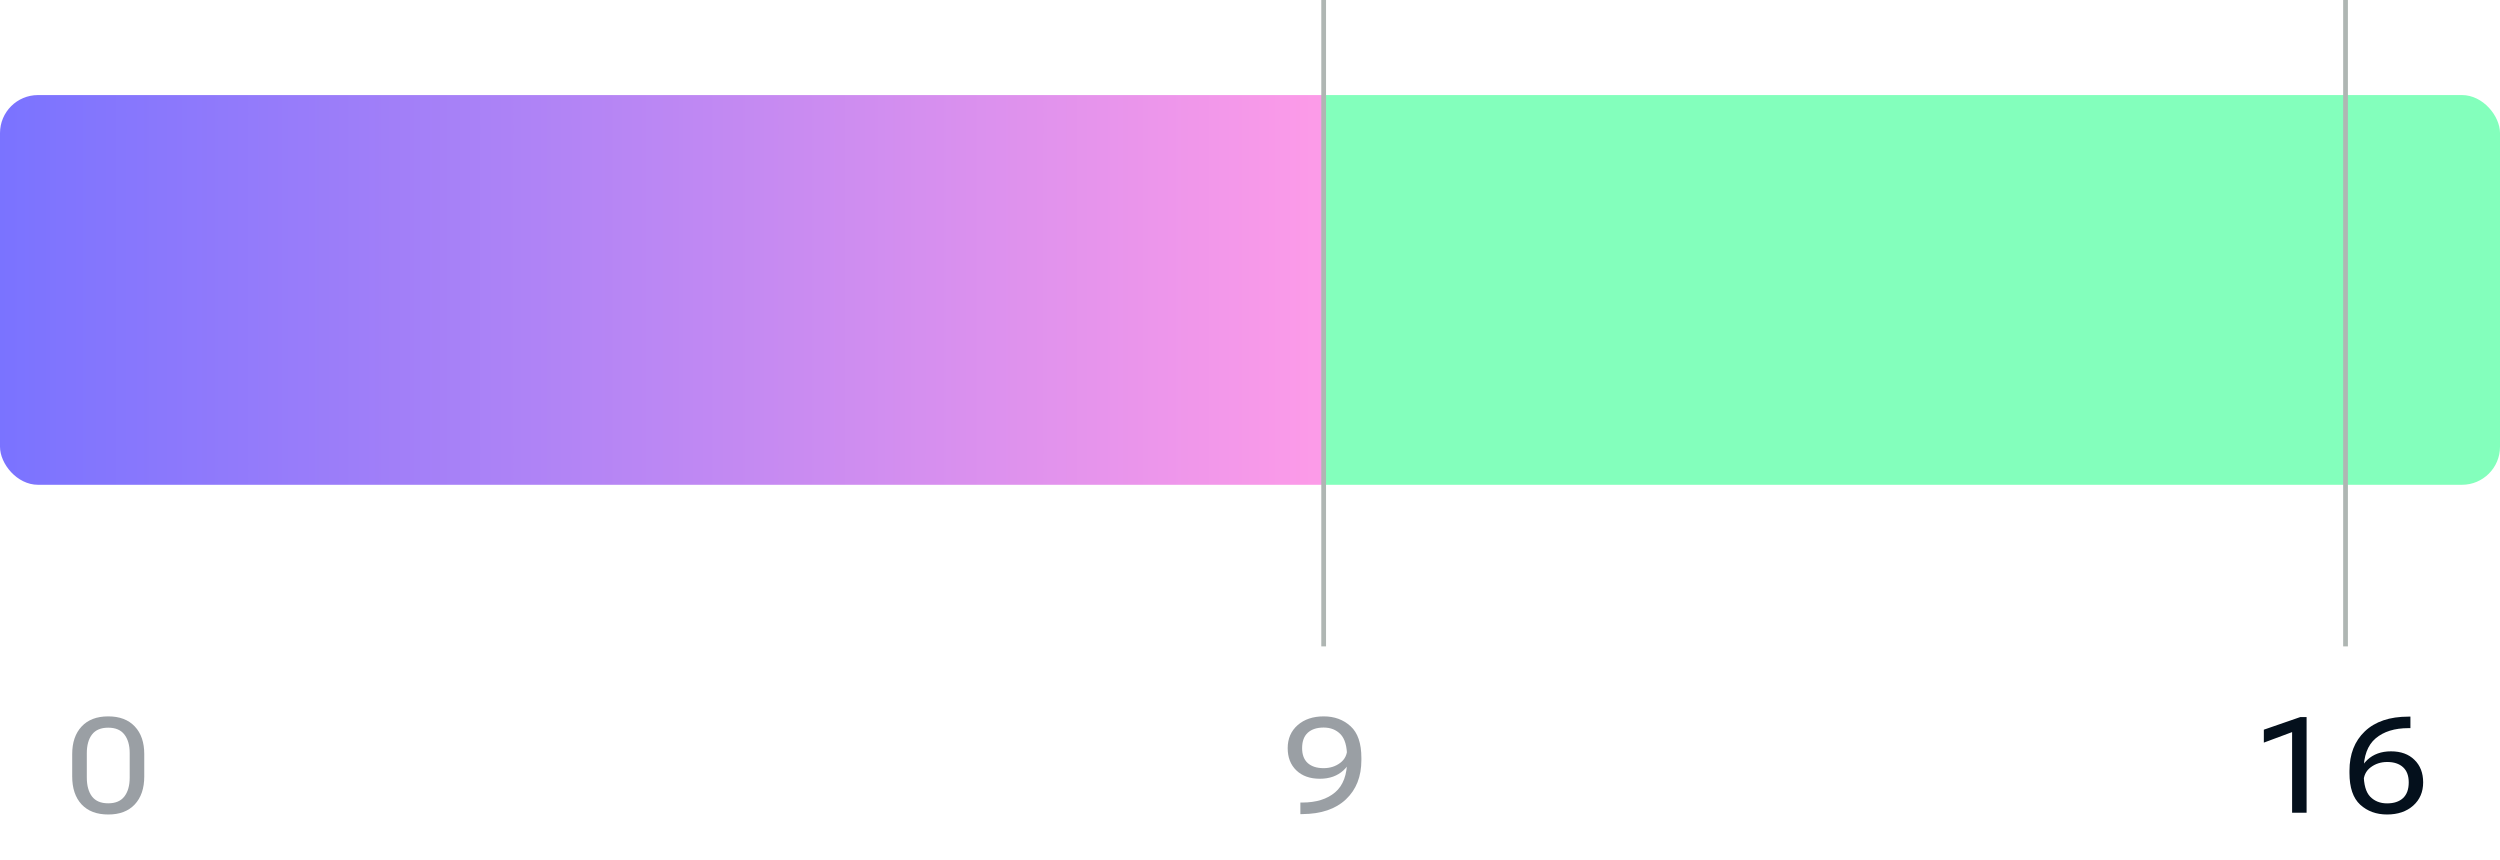 <svg width="526" height="181" viewBox="0 0 526 181" fill="none" xmlns="http://www.w3.org/2000/svg">
<path opacity="0.4" d="M15.19 163.357V158.668C15.19 156.207 15.85 154.27 17.172 152.857C18.494 151.436 20.357 150.725 22.764 150.725C25.161 150.725 27.025 151.431 28.355 152.844C29.686 154.247 30.352 156.189 30.352 158.668V163.357C30.352 165.873 29.682 167.842 28.342 169.264C27.011 170.676 25.152 171.378 22.764 171.369C20.348 171.369 18.48 170.658 17.158 169.236C15.846 167.814 15.19 165.855 15.19 163.357ZM18.266 163.604C18.266 165.29 18.63 166.616 19.359 167.582C20.098 168.539 21.232 169.018 22.764 169.018C24.295 169.018 25.43 168.539 26.168 167.582C26.915 166.616 27.289 165.29 27.289 163.604V158.449C27.289 156.799 26.915 155.496 26.168 154.539C25.43 153.582 24.295 153.104 22.764 153.104C21.232 153.104 20.098 153.582 19.359 154.539C18.63 155.496 18.266 156.799 18.266 158.449V163.604Z" fill="#04101C"/>
<path opacity="0.4" d="M270.93 157.41C270.93 155.414 271.627 153.801 273.021 152.57C274.425 151.34 276.257 150.725 278.518 150.725C280.769 150.725 282.651 151.417 284.164 152.803C285.677 154.179 286.434 156.398 286.434 159.461V159.926C286.434 163.389 285.349 166.142 283.18 168.184C281.02 170.225 277.966 171.26 274.02 171.287H273.596V168.854H273.992C276.918 168.854 279.224 168.138 280.91 166.707C282.596 165.276 283.439 163.002 283.439 159.885L283.426 159.324C283.426 157.055 282.97 155.446 282.059 154.498C281.147 153.55 279.962 153.076 278.504 153.076C277.073 153.076 275.956 153.441 275.154 154.17C274.361 154.899 273.965 155.979 273.965 157.41C273.965 158.786 274.361 159.835 275.154 160.555C275.956 161.266 277.068 161.621 278.49 161.621C279.83 161.621 280.992 161.252 281.977 160.514C282.961 159.775 283.458 158.75 283.467 157.438L284.602 157.465C284.602 159.352 283.959 160.887 282.674 162.072C281.398 163.257 279.739 163.85 277.697 163.85C275.628 163.85 273.983 163.266 272.762 162.1C271.54 160.933 270.93 159.37 270.93 157.41Z" fill="#04101C"/>
<path d="M482.258 171V154.033L476.311 156.248V153.527L483.967 150.875H485.307V171H482.258ZM494.328 162.633V162.182C494.328 158.691 495.409 155.92 497.569 153.869C499.738 151.809 502.796 150.779 506.743 150.779H507.153V153.199H506.756C503.83 153.199 501.52 153.919 499.825 155.359C498.138 156.799 497.295 159.087 497.295 162.223L497.323 162.77C497.323 165.057 497.778 166.675 498.69 167.623C499.61 168.562 500.795 169.031 502.244 169.031C503.675 169.031 504.792 168.662 505.594 167.924C506.396 167.176 506.797 166.074 506.797 164.615C506.797 163.212 506.396 162.145 505.594 161.416C504.792 160.687 503.68 160.322 502.258 160.322C500.927 160.322 499.765 160.701 498.772 161.457C497.787 162.204 497.291 163.248 497.282 164.588L496.147 164.561C496.147 162.646 496.789 161.088 498.075 159.885C499.36 158.682 501.023 158.08 503.065 158.08C505.143 158.08 506.788 158.677 508 159.871C509.222 161.056 509.832 162.637 509.832 164.615C509.832 166.63 509.131 168.261 507.727 169.51C506.332 170.749 504.5 171.369 502.231 171.369C499.979 171.369 498.097 170.681 496.584 169.305C495.08 167.919 494.328 165.695 494.328 162.633Z" fill="#04101C"/>
<rect y="20" width="526" height="82" rx="8" fill="url(#paint0_linear_1_2019)"/>
<line x1="278.5" y1="136" x2="278.5" y2="-1.79059e-08" stroke="#AFB6B3"/>
<line x1="493.5" y1="136" x2="493.5" y2="-1.79059e-08" stroke="#AFB6B3"/>
<defs>
<linearGradient id="paint0_linear_1_2019" x1="0" y1="61" x2="526" y2="61" gradientUnits="userSpaceOnUse">
<stop stop-color="#7A73FF"/>
<stop offset="0.53" stop-color="#FD9BE8"/>
<stop offset="0.53" stop-color="#83FFBC"/>
</linearGradient>
</defs>
</svg>
